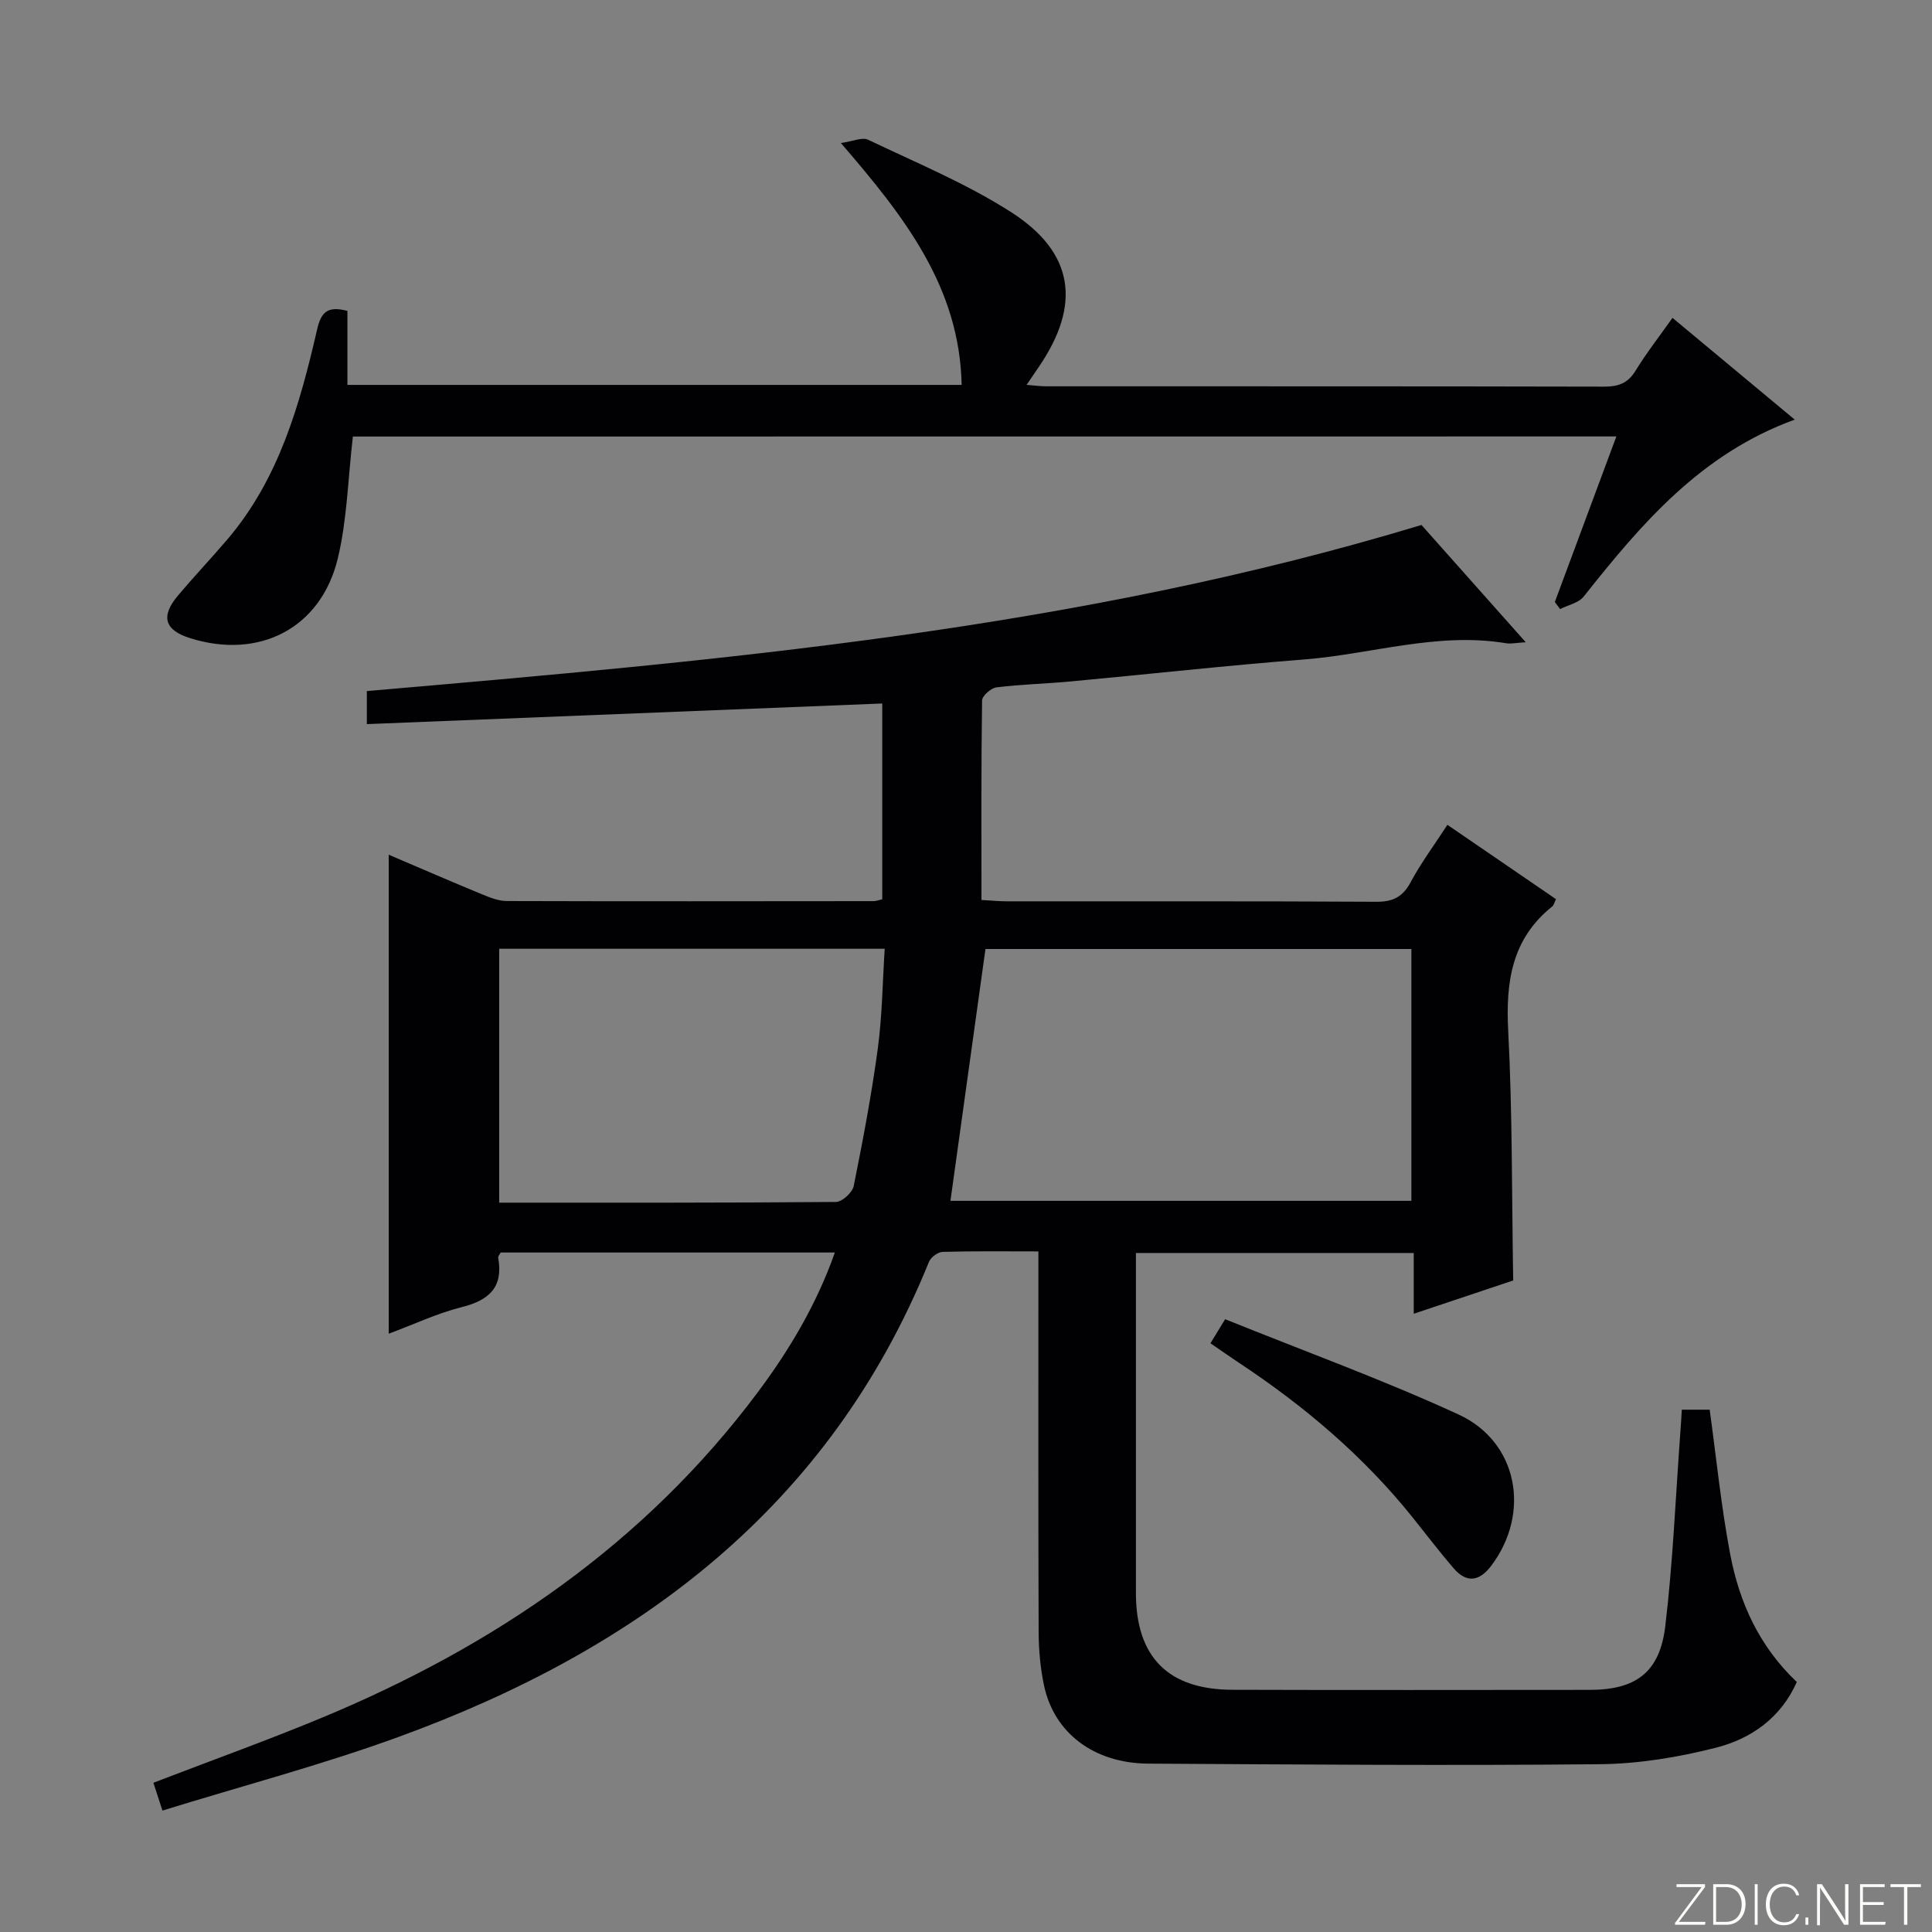 <svg enable-background="new 0 0 400 400" viewBox="0 0 400 400" xmlns="http://www.w3.org/2000/svg"><rect x="0" y="0" width="400" height="400" fill="#808080" stroke="none"/><g fill="#fbfcfa"><path d="m346.9 398 5.4-7.3h-5.2v-.6h5.9v.6l-5.4 7.2h5.5l-.1.6h-6.2v-.5z"/><path d="m354.7 390.1h2.8c2.3 0 3.9 1.6 3.9 4.1s-1.6 4.3-3.9 4.3h-2.8zm.6 7.8h2c2.2 0 3.3-1.6 3.3-3.6 0-1.8-1-3.6-3.3-3.6h-2z"/><path d="m363.9 390.1v8.4h-.6v-8.4z"/><path d="m372.5 396.3c-.4 1.3-1.4 2.3-3.2 2.3-2.4 0-3.7-1.9-3.7-4.3 0-2.3 1.2-4.3 3.7-4.3 1.8 0 2.9 1 3.2 2.4h-.6c-.4-1.1-1.1-1.8-2.5-1.8-2.1 0-3 1.9-3 3.7s.9 3.7 3 3.7c1.4 0 2.1-.7 2.5-1.7z"/><path d="m373.8 398.5v-1.5h.6v1.5z"/><path d="m376.2 398.5v-8.4h1c1.3 2 4.4 6.7 4.9 7.6-.1-1.2-.1-2.4-.1-3.8v-3.8h.7v8.4h-.9c-1.2-1.9-4.4-6.8-5-7.7.1 1.1 0 2.3 0 3.9v3.9h-.6z"/><path d="m390 394.4h-4.3v3.5h4.7l-.1.6h-5.2v-8.4h5.1v.6h-4.5v3.1h4.3v.7z"/><path d="m394.2 390.7h-2.8v-.6h6.3v.6h-2.8v7.8h-.7z"/></g><path d="m348.2 291.86h5.77c1.39 10.06 2.38 20.1 4.26 29.98 1.89 9.93 5.99 19.02 13.78 26.4-3.29 7.41-9.43 11.74-16.73 13.6-7.81 1.99-16 3.34-24.04 3.42-31.16.31-62.32.06-93.48-.12-11.29-.06-19.57-6.36-21.63-16.29-.74-3.55-1.07-7.25-1.09-10.89-.09-24.33-.05-48.66-.05-72.99 0-1.79 0-3.59 0-5.88-6.93 0-13.38-.09-19.83.1-.99.03-2.45 1.12-2.83 2.07-20.57 50.74-60.21 80.29-109.86 98.37-15.86 5.78-32.26 10.1-48.84 15.23-.78-2.41-1.31-4.03-1.87-5.76 11.84-4.55 23.36-8.69 34.66-13.37 35.85-14.86 67.03-36.08 90.51-67.53 6.56-8.79 12.13-18.16 15.92-28.88-23.44 0-46.37 0-69.2 0-.25.5-.56.81-.51 1.06 1.1 6.06-1.8 8.8-7.49 10.23-5.1 1.28-9.95 3.58-15.17 5.52 0-33.17 0-65.96 0-99.17 6.46 2.75 12.82 5.52 19.23 8.16 1.66.68 3.46 1.42 5.2 1.43 25.33.08 50.66.04 75.99.02.48 0 .95-.2 1.76-.38 0-13.39 0-26.78 0-40.54-35.45 1.42-70.9 2.84-106.71 4.27 0-2.27 0-4.34 0-6.84 73.28-6.35 146.56-12.65 218.35-34.39 6.53 7.34 13.76 15.48 21.59 24.28-1.95.11-3.04.37-4.05.21-14.28-2.38-28 2.29-42 3.37-16.06 1.25-32.08 3.04-48.12 4.53-5.13.48-10.3.6-15.41 1.23-1.13.14-2.97 1.76-2.98 2.72-.2 13.63-.13 27.26-.13 41.3 2.04.11 3.66.28 5.28.28 25.5.02 51-.05 76.49.09 3.45.02 5.46-1.01 7.1-4.07 2.11-3.94 4.81-7.57 7.6-11.86 7.5 5.14 14.97 10.24 22.48 15.39-.34.69-.44 1.24-.77 1.51-8.41 6.72-9.65 15.63-9.12 25.8.88 16.93.73 33.9 1.03 51.64-6.11 2.05-12.96 4.34-20.59 6.89 0-4.5 0-8.4 0-12.58-19.37 0-38.1 0-57.52 0v5.41c0 21.67-.01 43.33 0 65 .01 13.23 6.65 19.98 19.96 20.02 24.66.08 49.33.03 73.99.02 9.48 0 14.49-3.57 15.64-13.13 1.6-13.34 2.14-26.8 3.13-40.22.12-1.51.2-2.97.3-4.66zm-151.42-43.24h95.43c0-17.61 0-34.84 0-52.14-29.77 0-59.16 0-88.18 0-2.44 17.56-4.83 34.75-7.25 52.14zm-93.43-52.19v52.57c23.47 0 46.6.05 69.72-.15 1.28-.01 3.41-1.95 3.68-3.29 1.9-9.42 3.69-18.88 4.98-28.39.92-6.81.99-13.73 1.44-20.74-27.15 0-53.38 0-79.82 0z" fill="#010103"/><path d="m73.06 90.38c-1.03 8.85-1.2 17.25-3.12 25.23-3.5 14.49-16.28 21-30.56 16.52-5.3-1.66-6.18-4.49-2.55-8.81 3.32-3.94 6.87-7.69 10.22-11.61 10.72-12.57 15.03-27.96 18.62-43.56.85-3.71 2.31-4.81 6.26-3.78v15.32h127.17c-.43-20.28-11.86-34.85-25.01-50.08 2.48-.34 4.42-1.26 5.64-.68 10.01 4.79 20.39 9.07 29.67 15.03 13.04 8.38 14.45 19.15 5.69 31.98-.74 1.08-1.47 2.16-2.54 3.74 1.63.13 2.84.3 4.06.3 38.48.01 76.96-.02 115.44.07 2.95.01 4.95-.65 6.56-3.28 2.25-3.67 4.92-7.08 7.66-10.96 8.4 6.99 16.6 13.82 25.31 21.07-19.44 7.06-31.77 21.59-43.7 36.64-1.05 1.32-3.23 1.74-4.88 2.58-.36-.49-.73-.98-1.09-1.46 4.19-11.28 8.38-22.56 12.74-34.28-87.7.02-174.85.02-261.59.02z" fill="#010103"/><path d="m250.61 278.11c.93-1.52 1.67-2.73 3.04-4.98 16.2 6.54 32.56 12.48 48.32 19.72 12.36 5.69 14.99 20.45 6.77 31.33-2.44 3.22-5.08 3.65-7.77.53-2.93-3.4-5.64-6.98-8.45-10.48-10.19-12.72-22.45-23.11-35.99-32.07-1.91-1.27-3.79-2.59-5.92-4.05z" fill="#010103"/></svg>